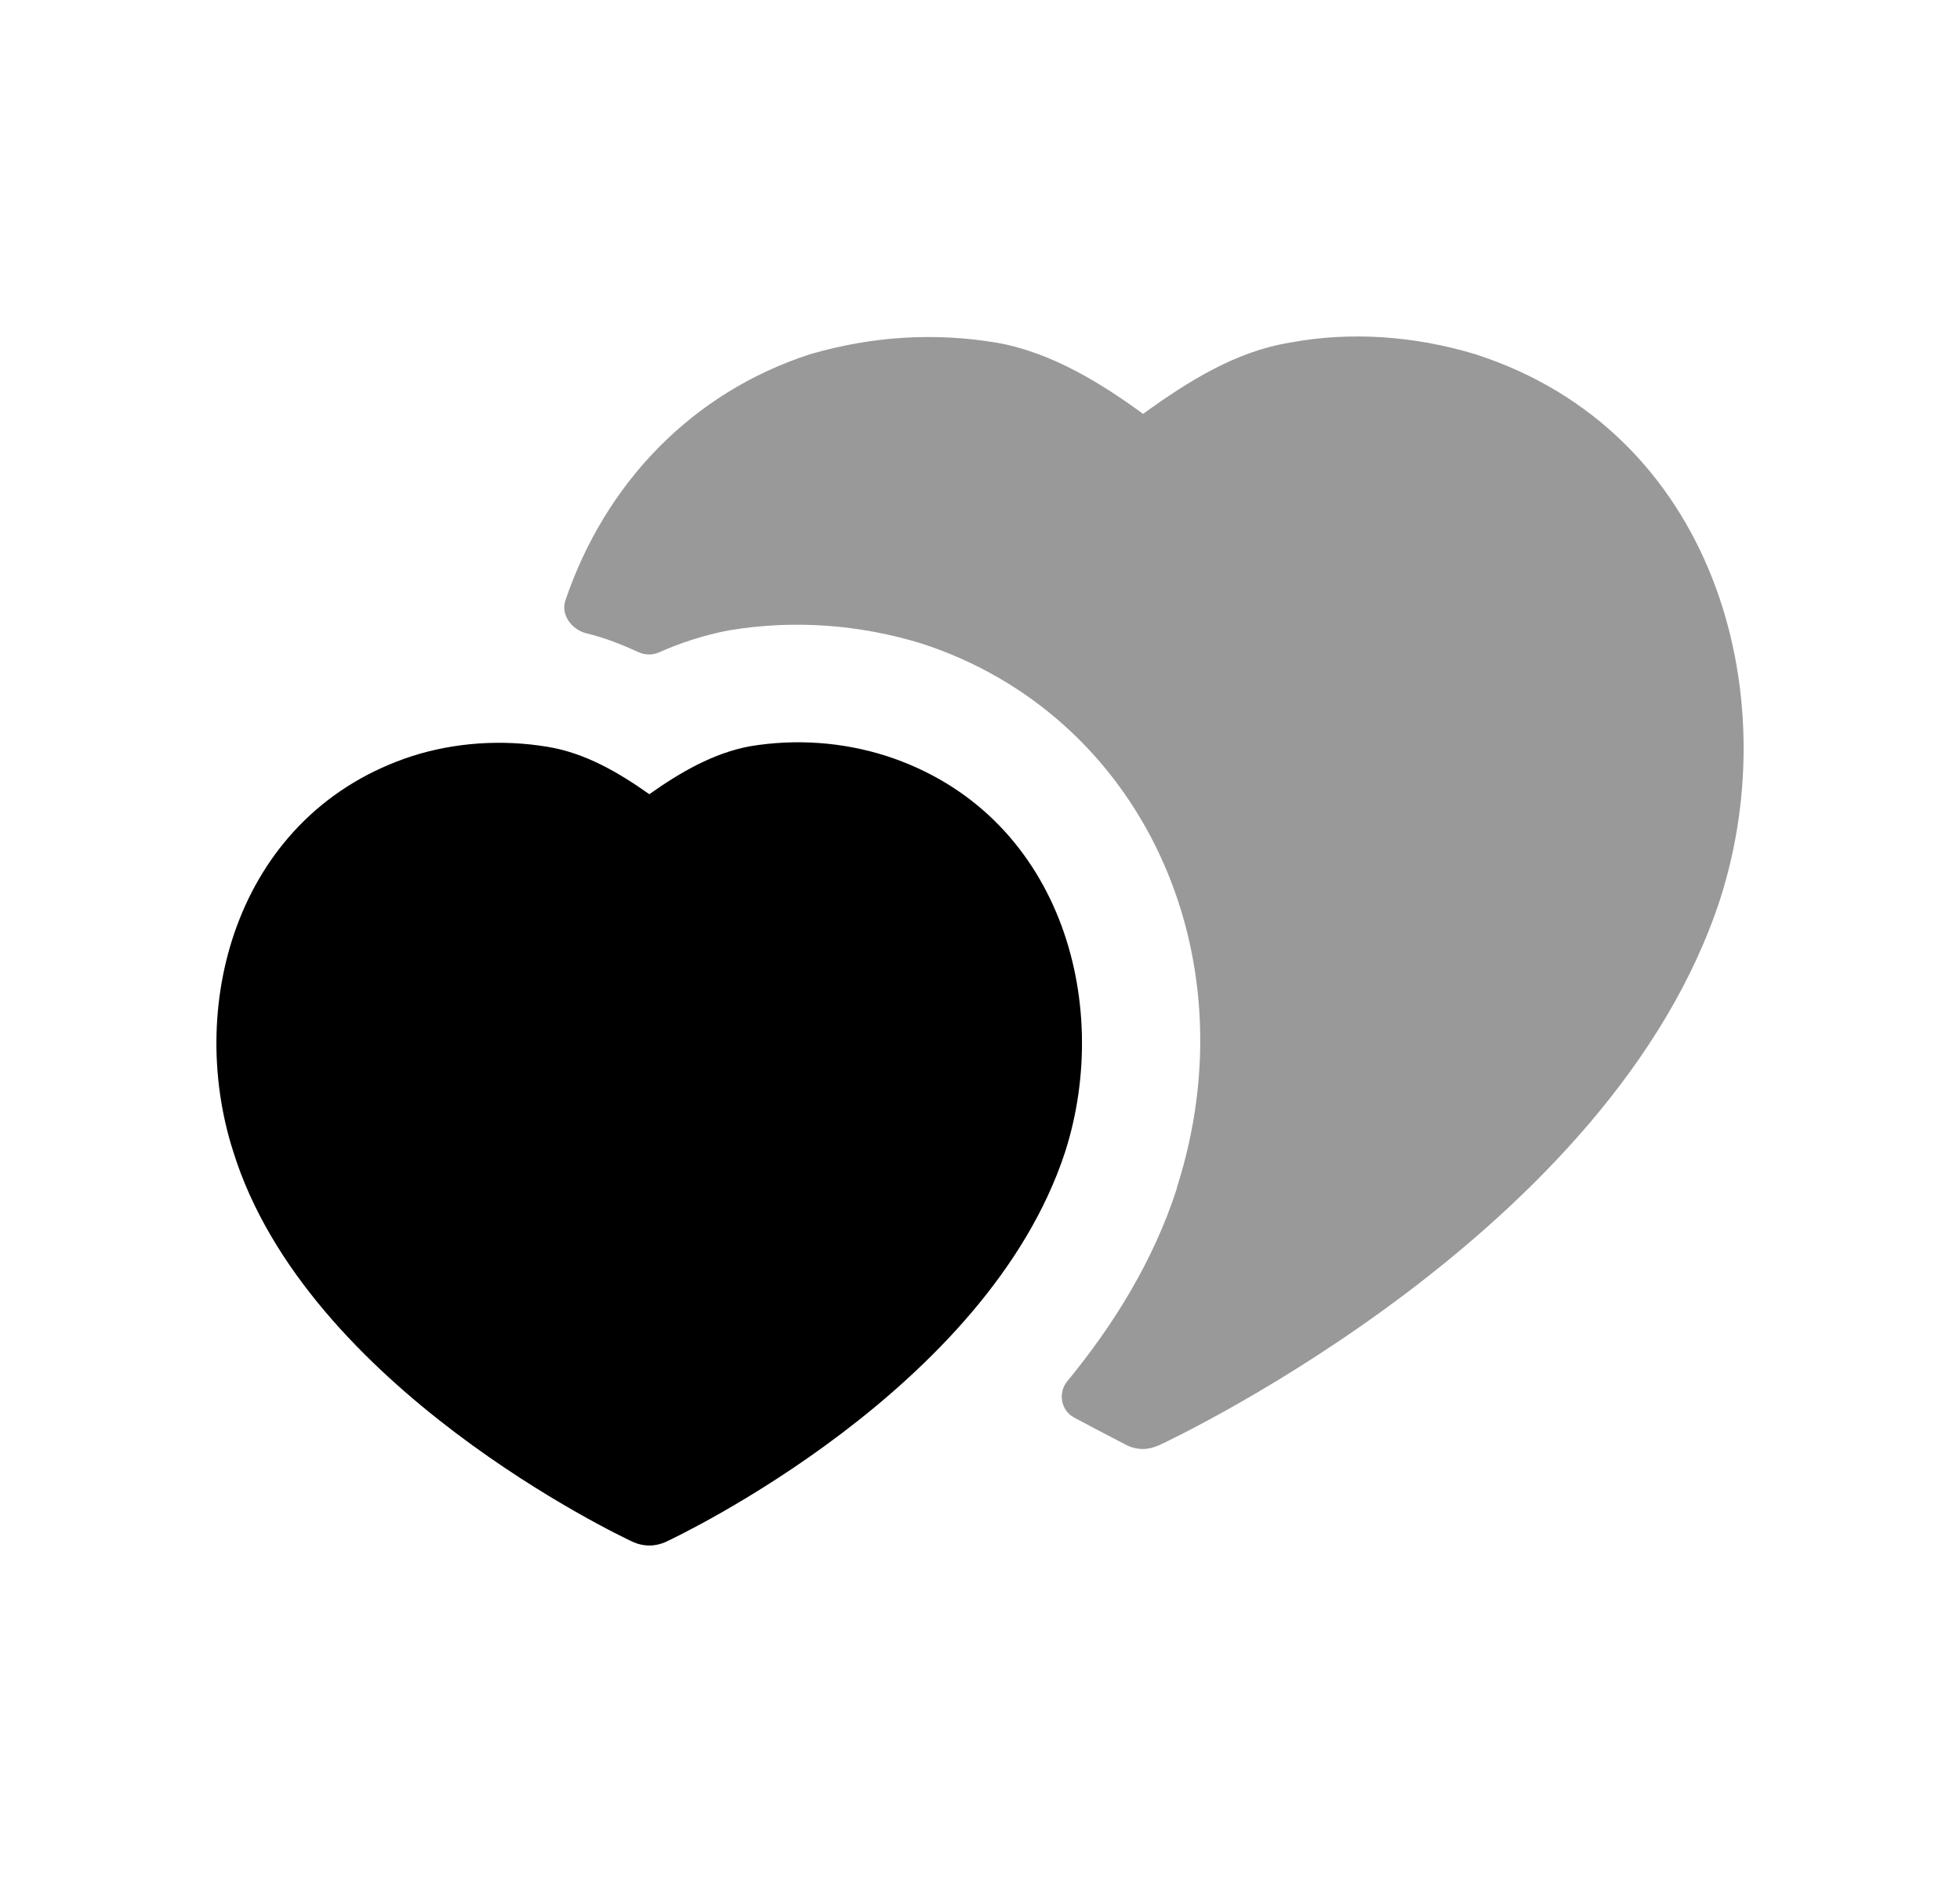 <svg width="25" height="24" viewBox="0 0 25 24" fill="none" xmlns="http://www.w3.org/2000/svg">
<path opacity="0.4" fill-rule="evenodd" clip-rule="evenodd" d="M18.82 4.518C18.03 4.278 17.21 4.228 16.46 4.368C15.77 4.478 15.16 4.858 14.58 5.278C14.06 4.898 13.41 4.488 12.7 4.368C11.91 4.238 11.12 4.288 10.33 4.518C8.823 5.008 7.718 6.165 7.212 7.656C7.149 7.842 7.294 8.032 7.485 8.078C7.714 8.132 7.942 8.224 8.15 8.319C8.233 8.356 8.327 8.355 8.409 8.318C8.684 8.196 8.981 8.099 9.3 8.038C10.14 7.898 10.98 7.968 11.76 8.208C14.55 9.118 15.97 12.158 15.01 15.148V15.158C14.711 16.083 14.202 16.898 13.614 17.613C13.492 17.761 13.531 17.986 13.7 18.077C14.074 18.277 14.35 18.418 14.35 18.418C14.42 18.458 14.5 18.478 14.58 18.478C14.65 18.478 14.72 18.458 14.79 18.428C15.02 18.318 20.56 15.698 21.94 11.468C22.79 8.828 21.86 5.498 18.82 4.518Z" fill="black"/>
<path fill-rule="evenodd" clip-rule="evenodd" d="M13.586 14.689C14.2 12.771 13.516 10.358 11.305 9.64C10.747 9.462 10.151 9.42 9.57 9.516C9.101 9.602 8.677 9.849 8.282 10.128C7.886 9.848 7.46 9.601 6.986 9.524C6.399 9.426 5.802 9.469 5.259 9.641C3.047 10.36 2.361 12.772 2.975 14.685C3.909 17.69 7.901 19.583 8.07 19.662C8.138 19.693 8.21 19.709 8.282 19.709C8.355 19.709 8.427 19.693 8.494 19.662C8.66 19.584 12.594 17.719 13.585 14.692L13.586 14.689Z" fill="black"/>
</svg>